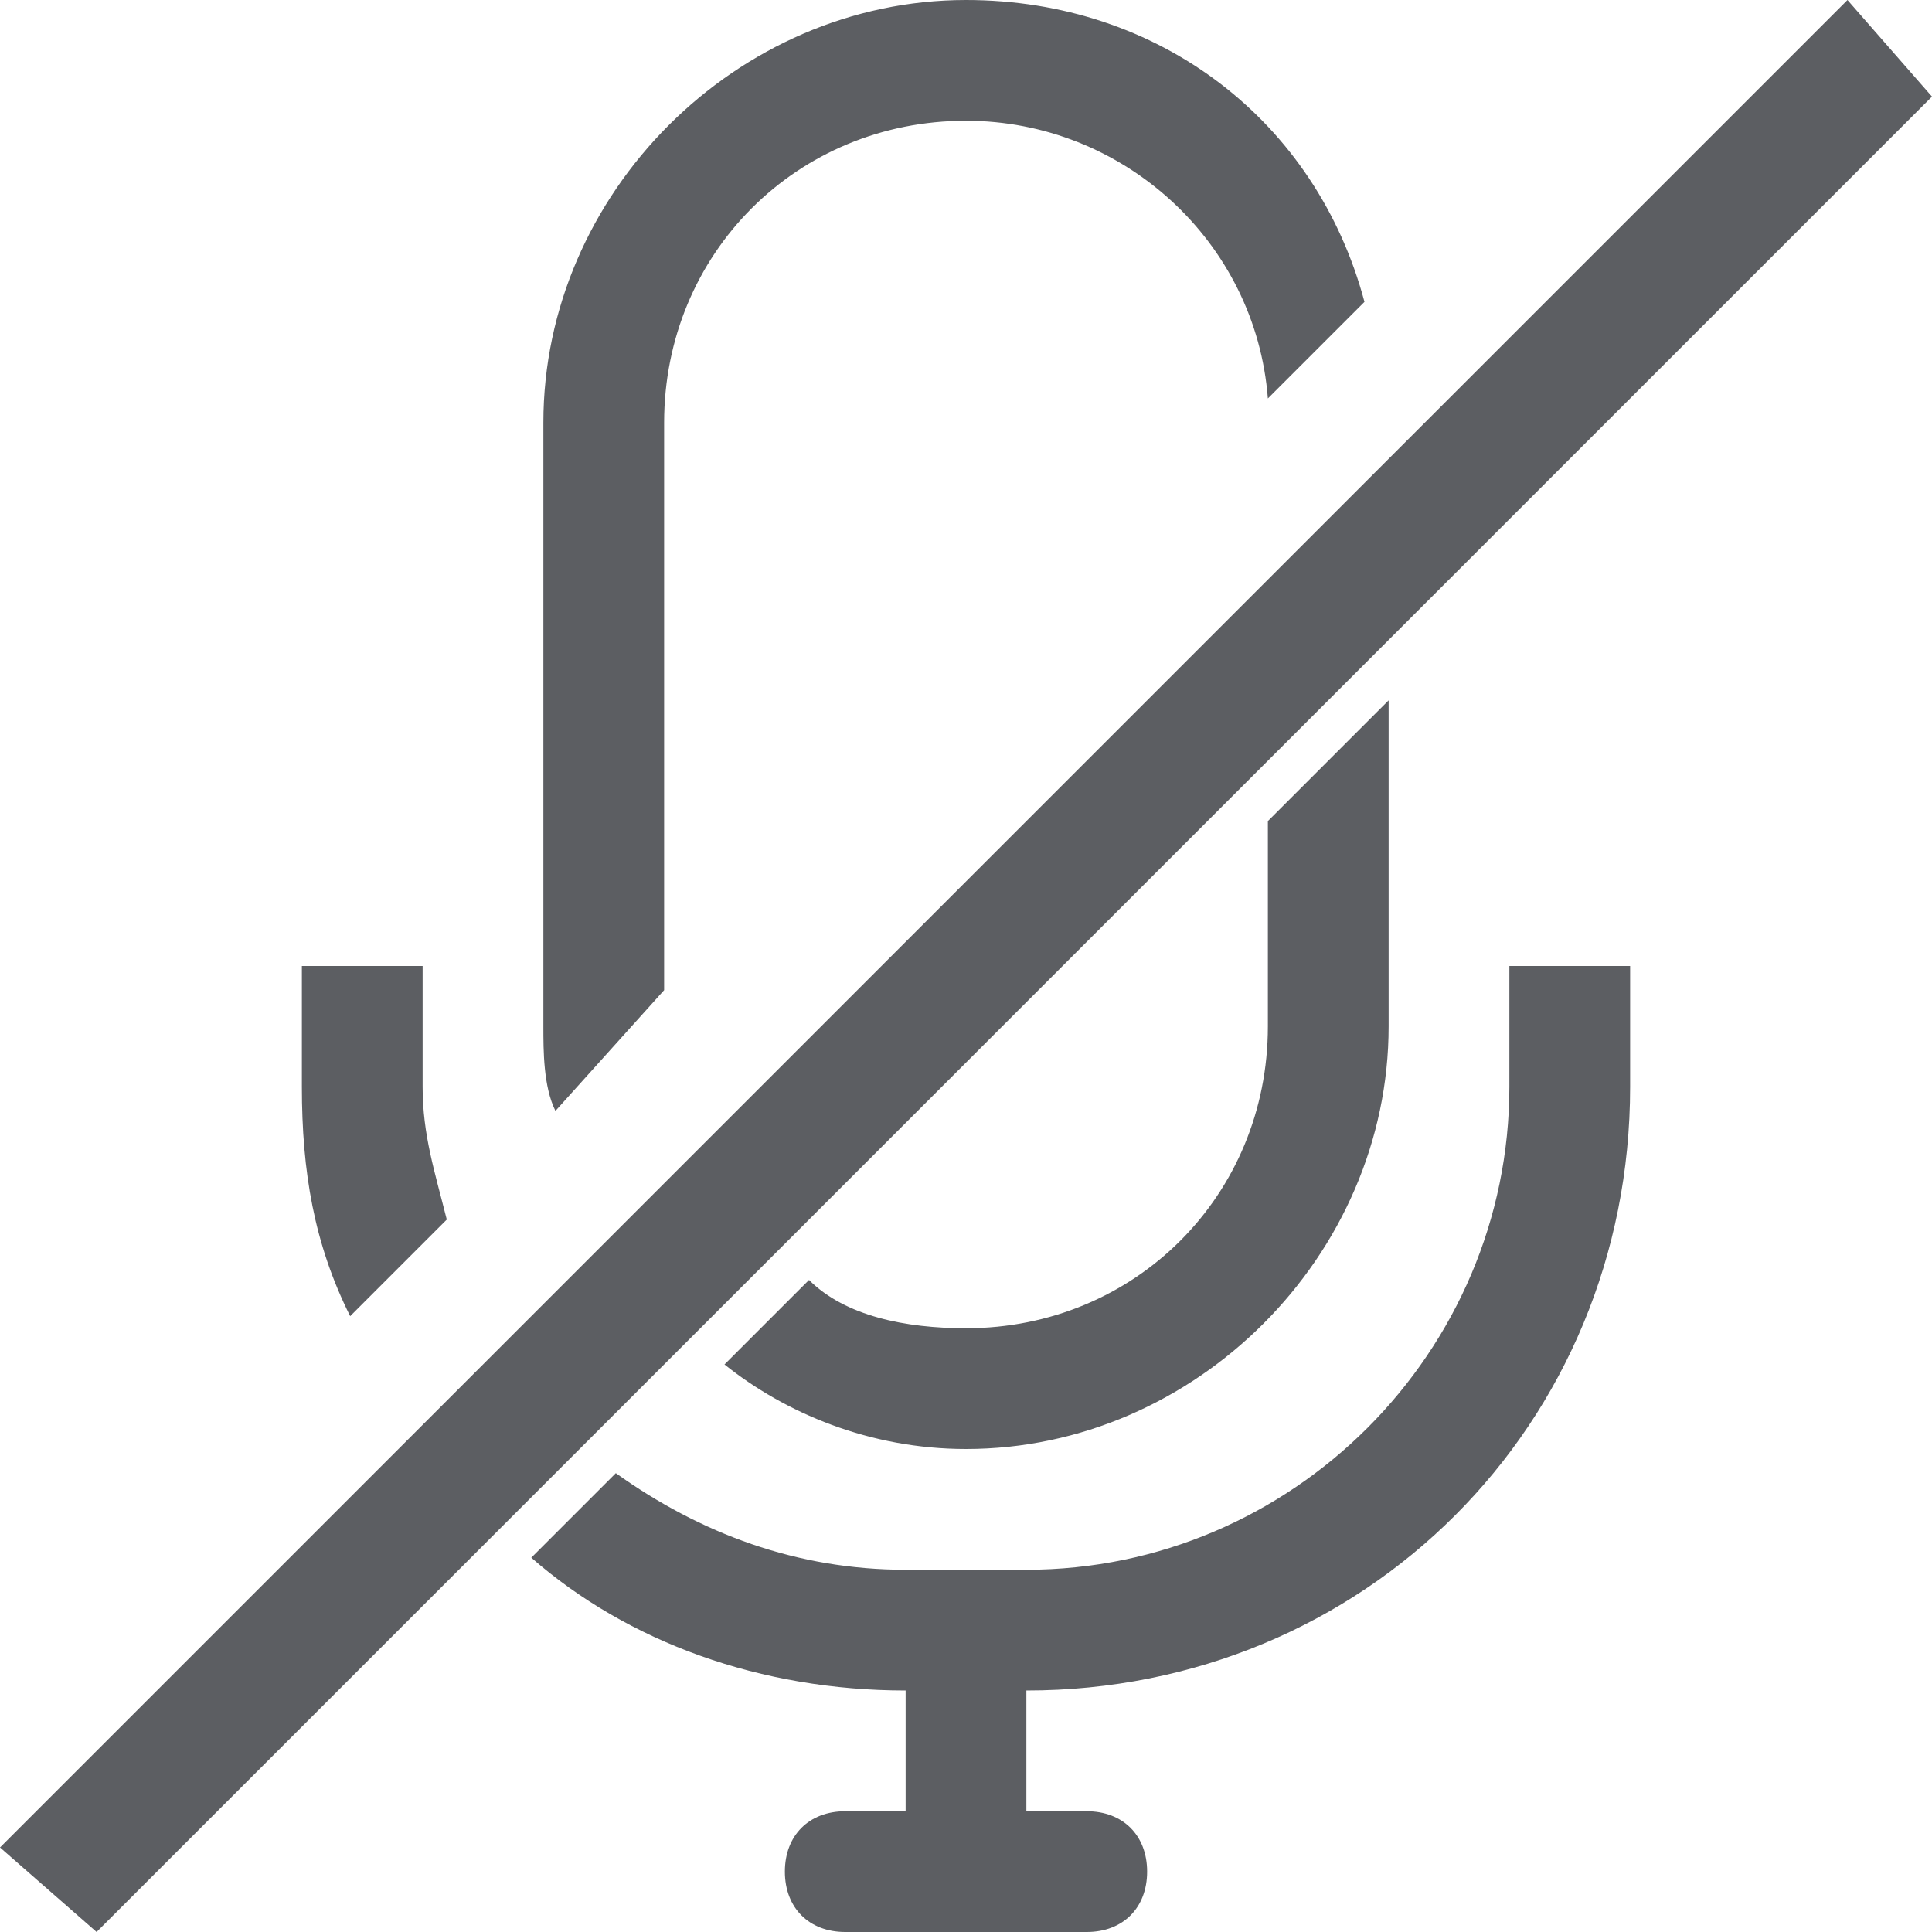 <?xml version="1.0" encoding="utf-8"?>
<!-- Generator: Adobe Illustrator 17.1.0, SVG Export Plug-In . SVG Version: 6.00 Build 0)  -->
<!DOCTYPE svg PUBLIC "-//W3C//DTD SVG 1.1//EN" "http://www.w3.org/Graphics/SVG/1.1/DTD/svg11.dtd">
<svg version="1.1" id="Layer_1" xmlns="http://www.w3.org/2000/svg" xmlns:xlink="http://www.w3.org/1999/xlink" x="0px" y="0px"
	 viewBox="0 0 16 16" enable-background="new 0 0 16 16" xml:space="preserve">
<g id="communication_-_mic_silent_mute">
	<g>
		<path fill="#5C5E62" d="M5.5,8.2V3.5C5.5,2.1,6.6,1,8,1c1.3,0,2.4,1,2.5,2.3l0.8-0.8C10.9,1,9.6,0,8,0C6.1,0,4.5,1.6,4.5,3.5v5
			c0,0.2,0,0.5,0.1,0.7L5.5,8.2z M10.5,8.5C10.5,9.9,9.4,11,8,11c-0.5,0-1-0.1-1.3-0.4L6,11.3C6.5,11.7,7.2,12,8,12
			c1.9,0,3.5-1.6,3.5-3.5V5.8l-1,1V8.5z M12.5,8v1c0,2.2-1.8,4-4,4h-1c-0.9,0-1.7-0.3-2.4-0.8l-0.7,0.7C5.2,13.6,6.3,14,7.5,14v1H7
			c-0.3,0-0.5,0.2-0.5,0.5S6.7,16,7,16h2c0.3,0,0.5-0.2,0.5-0.5S9.3,15,9,15H8.5v-1c2.8,0,5-2.2,5-5V8H12.5z M3.5,8h-1v1
			c0,0.7,0.1,1.3,0.4,1.9l0.8-0.8C3.6,9.7,3.5,9.4,3.5,9V8z"/>
	</g>
</g>
<polygon fill="#5C5E62" points="16,0.8 12.3,4.5 4.5,12.3 0.8,16 0,15.3 15.3,0 "/>
</svg>
